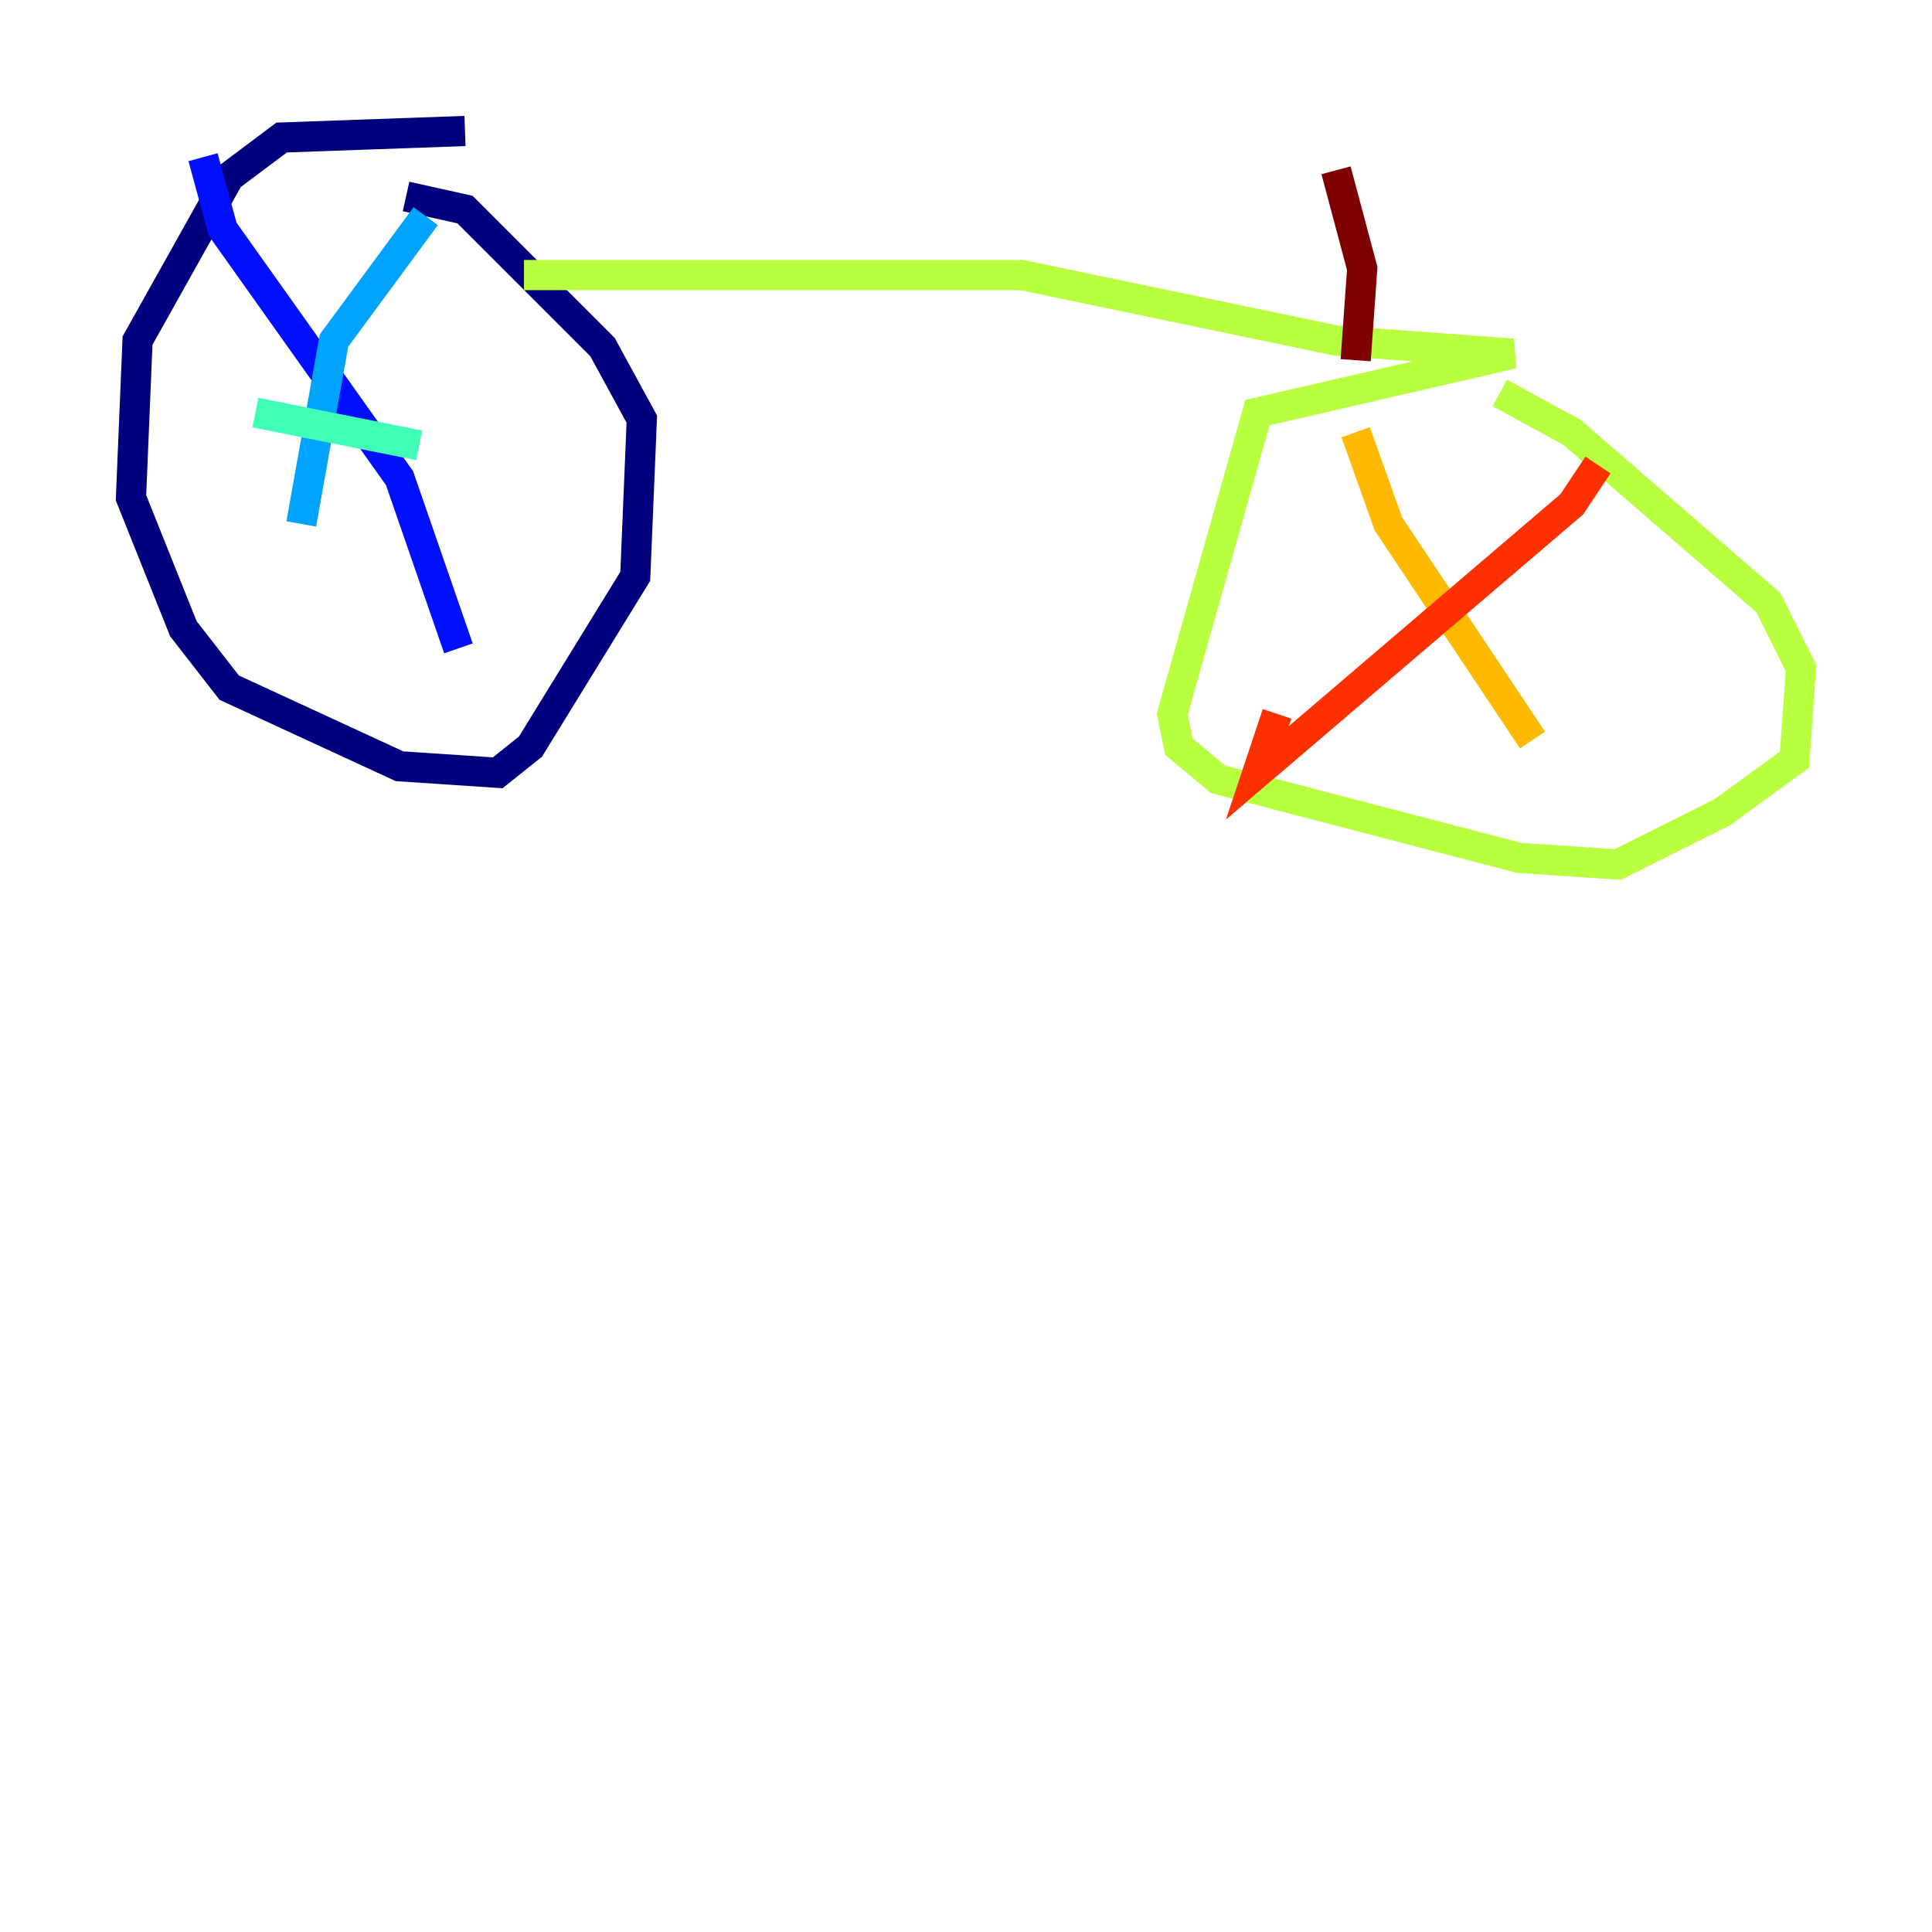 <?xml version="1.0" encoding="utf-8" ?>
<svg baseProfile="tiny" height="128" version="1.2" viewBox="0,0,128,128" width="128" xmlns="http://www.w3.org/2000/svg" xmlns:ev="http://www.w3.org/2001/xml-events" xmlns:xlink="http://www.w3.org/1999/xlink"><defs /><polyline fill="none" points="30.807,8.678 18.658,9.112 15.186,11.715 9.112,22.563 8.678,32.976 12.149,41.654 15.186,45.559 26.468,50.766 32.976,51.2 35.146,49.464 42.088,38.183 42.522,27.77 39.919,22.997 30.807,13.885 26.902,13.017" stroke="#00007f" stroke-width="2" /><polyline fill="none" points="13.451,10.414 14.752,15.186 26.468,31.675 30.373,42.956" stroke="#0010ff" stroke-width="2" /><polyline fill="none" points="28.203,14.319 22.129,22.563 19.959,34.712" stroke="#00a4ff" stroke-width="2" /><polyline fill="none" points="16.922,27.336 27.77,29.505" stroke="#3fffb7" stroke-width="2" /><polyline fill="none" points="34.712,18.224 67.688,18.224 88.515,22.563 100.231,23.43 83.308,27.336 77.668,47.295 78.102,49.464 80.705,51.634 100.664,56.841 107.173,57.275 114.115,53.803 118.888,50.332 119.322,44.258 117.153,39.919 104.136,28.637 99.363,26.034" stroke="#b7ff3f" stroke-width="2" /><polyline fill="none" points="89.817,28.637 91.986,34.712 101.532,49.031" stroke="#ffb900" stroke-width="2" /><polyline fill="none" points="105.871,30.807 104.136,33.41 83.308,51.2 84.61,47.295" stroke="#ff3000" stroke-width="2" /><polyline fill="none" points="89.817,23.864 90.251,17.79 88.515,11.281" stroke="#7f0000" stroke-width="2" /></svg>
